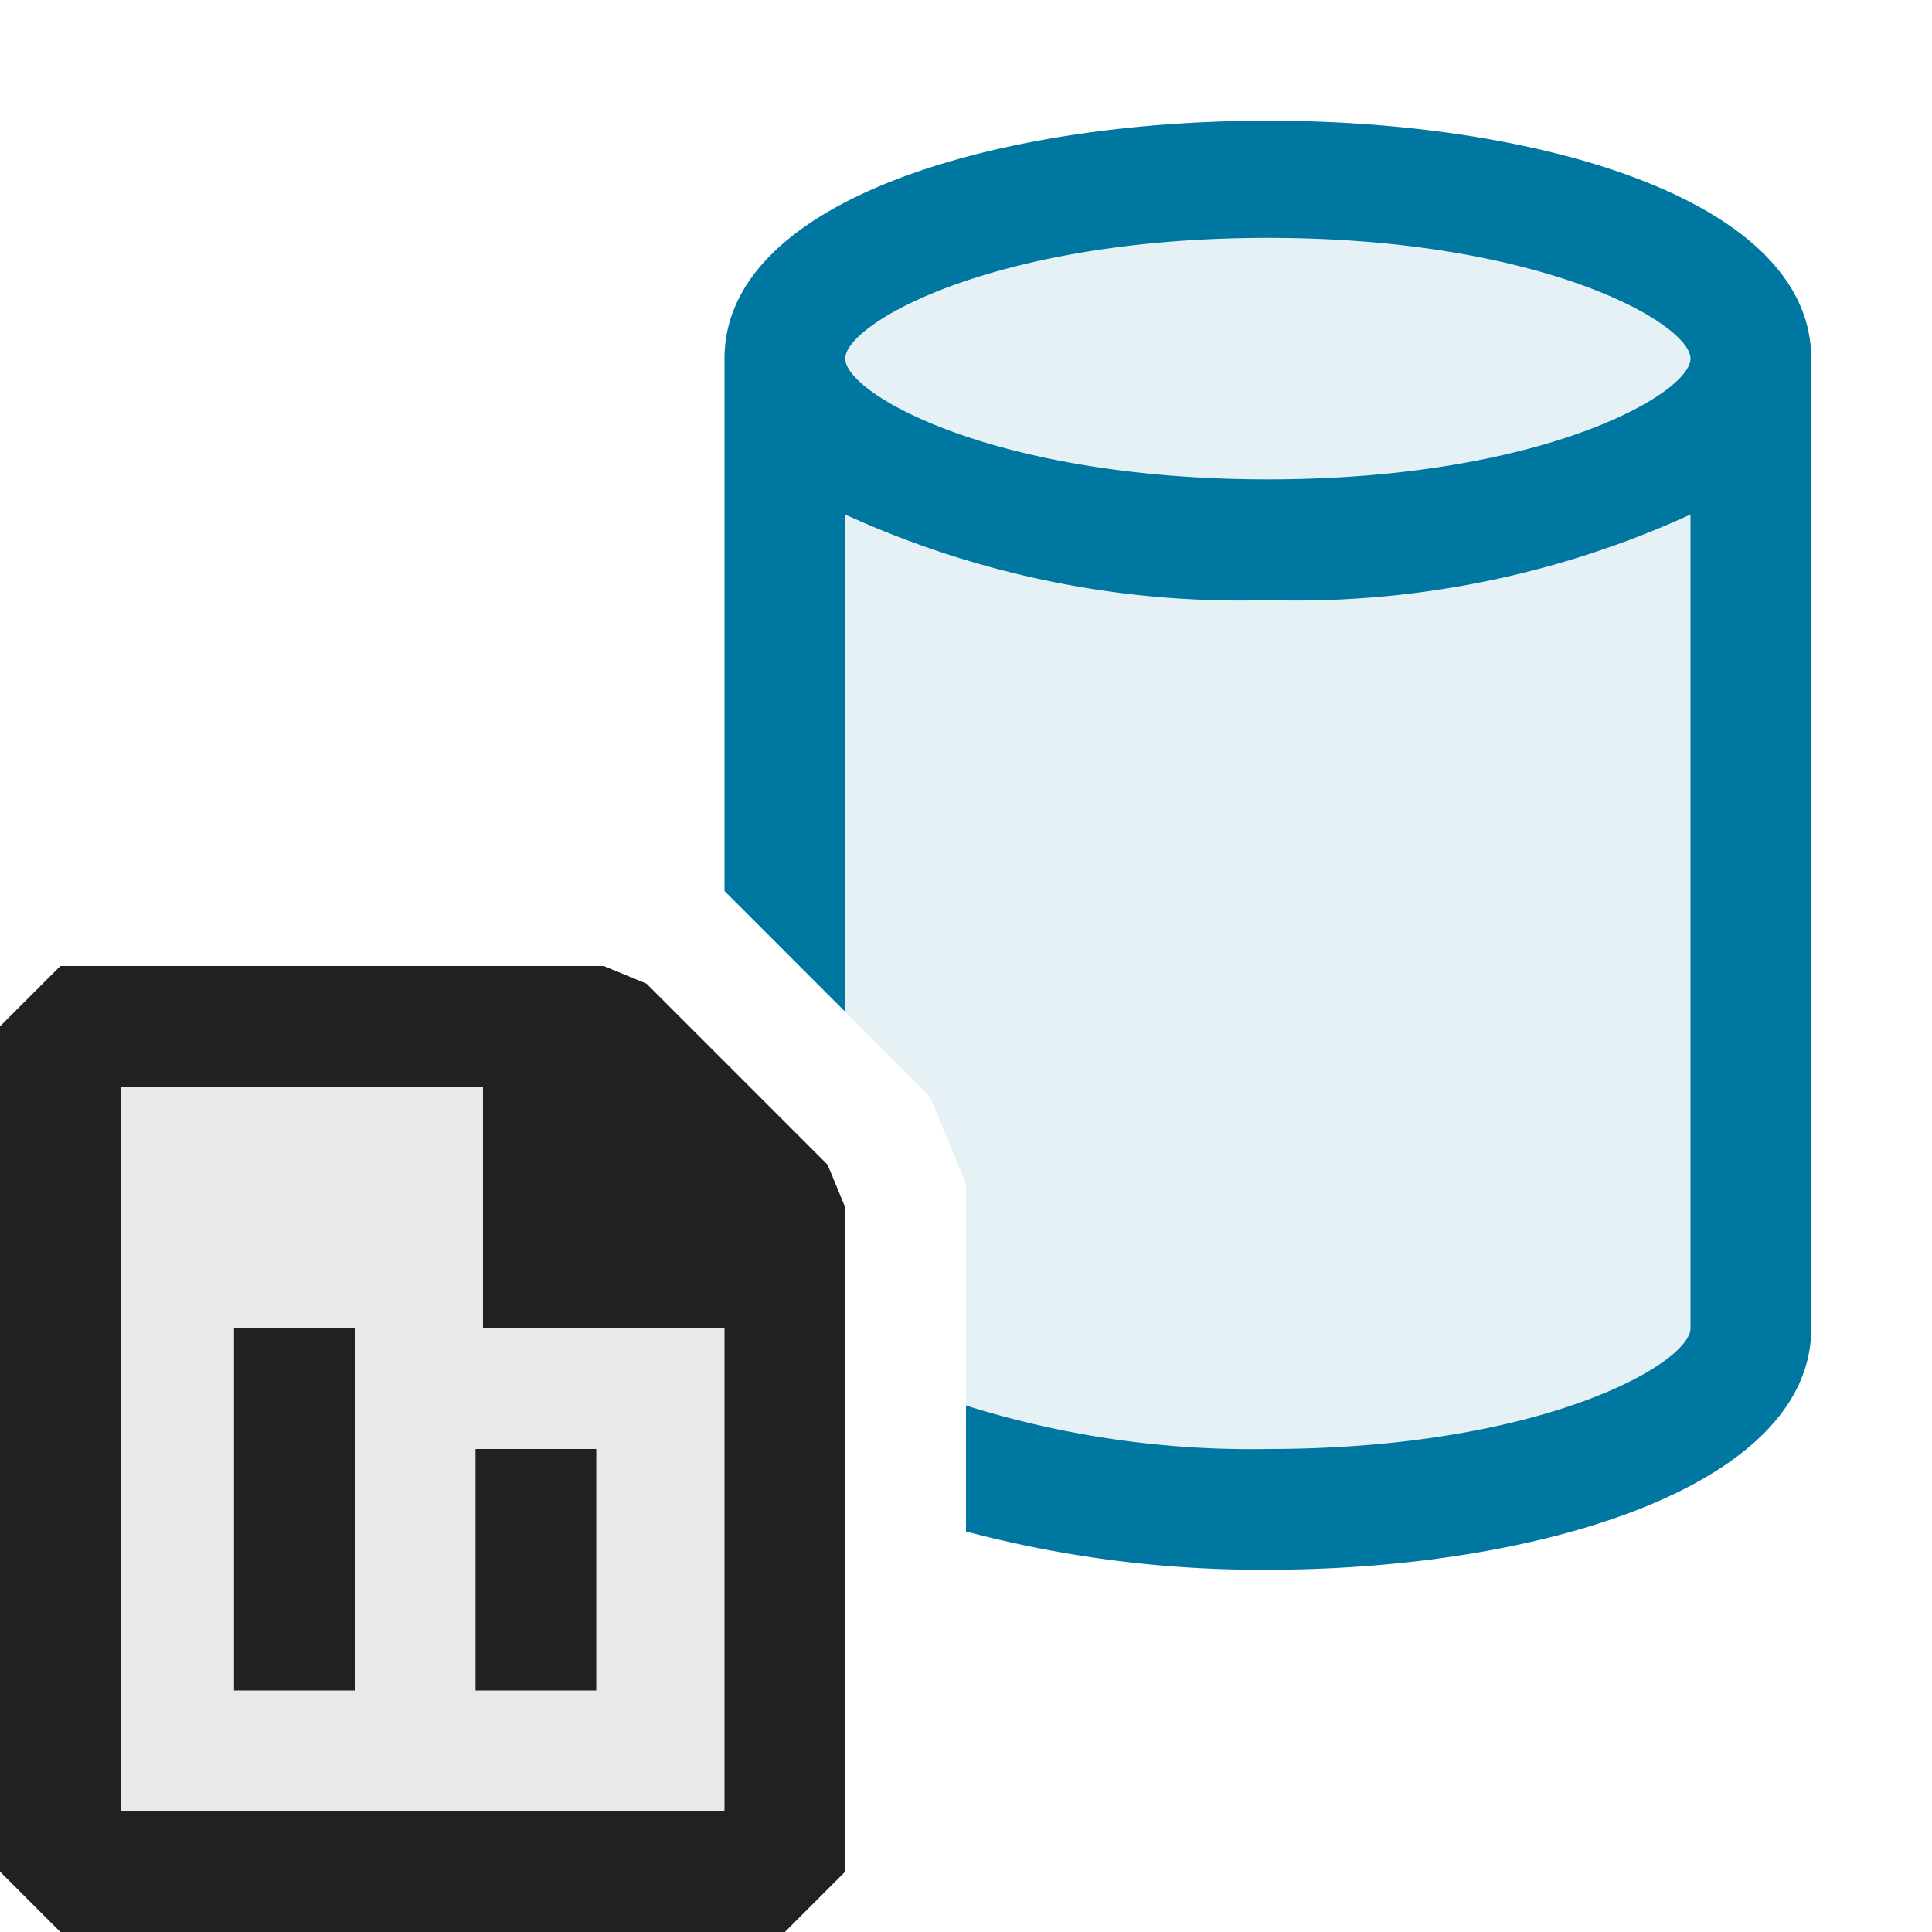 <svg xmlns="http://www.w3.org/2000/svg" viewBox="0 0 16 16">
  <defs>
    <style>.canvas{fill: none; opacity: 0;}.light-lightblue-10{fill: #0077a0; opacity: 0.1;}.light-lightblue{fill: #0077a0; opacity: 1;}.light-defaultgrey-10{fill: #212121; opacity: 0.1;}.light-defaultgrey{fill: #212121; opacity: 1;}</style>
  </defs>
  <title>IconLightDatabaseReport</title>
  <g id="canvas" class="canvas">
    <path class="canvas" d="M16,16H0V0H16Z" />
  </g>
  <g id="level-1">
    <path class="light-lightblue-10" d="M14.5,2.97V11c0,.829-1.791,1.5-4,1.5A8.788,8.788,0,0,1,8,12.162V9.8L7.7,9.08l-1.2-1.2V2.97c0-.828,1.791-1.5,4-1.5S14.5,2.142,14.5,2.97Z" />
    <path class="light-lightblue" d="M6,2.97V7.379l1,1V4.261a7.863,7.863,0,0,0,3.5.709A7.863,7.863,0,0,0,14,4.261V11c0,.29-1.227,1-3.5,1A7.876,7.876,0,0,1,8,11.64v1.043A9.538,9.538,0,0,0,10.5,13c2.236,0,4.5-.686,4.5-2V2.97C15,.343,6,.343,6,2.97Zm4.5,1c-2.273,0-3.5-.71-3.5-1s1.227-1,3.5-1,3.5.71,3.5,1S12.773,3.97,10.5,3.97Z" />
    <path class="light-defaultgrey-10" d="M6.5,15.5H.5v-7H5L6.5,10Z" />
    <path class="light-defaultgrey" d="M1.938,11h1v3h-1Zm2,3h1V12h-1ZM7,10v5.5l-.5.5H.5L0,15.5v-7L.5,8H5l.354.146,1.5,1.5ZM6,11H4V9H1v6H6Z" />
  </g>
</svg>
